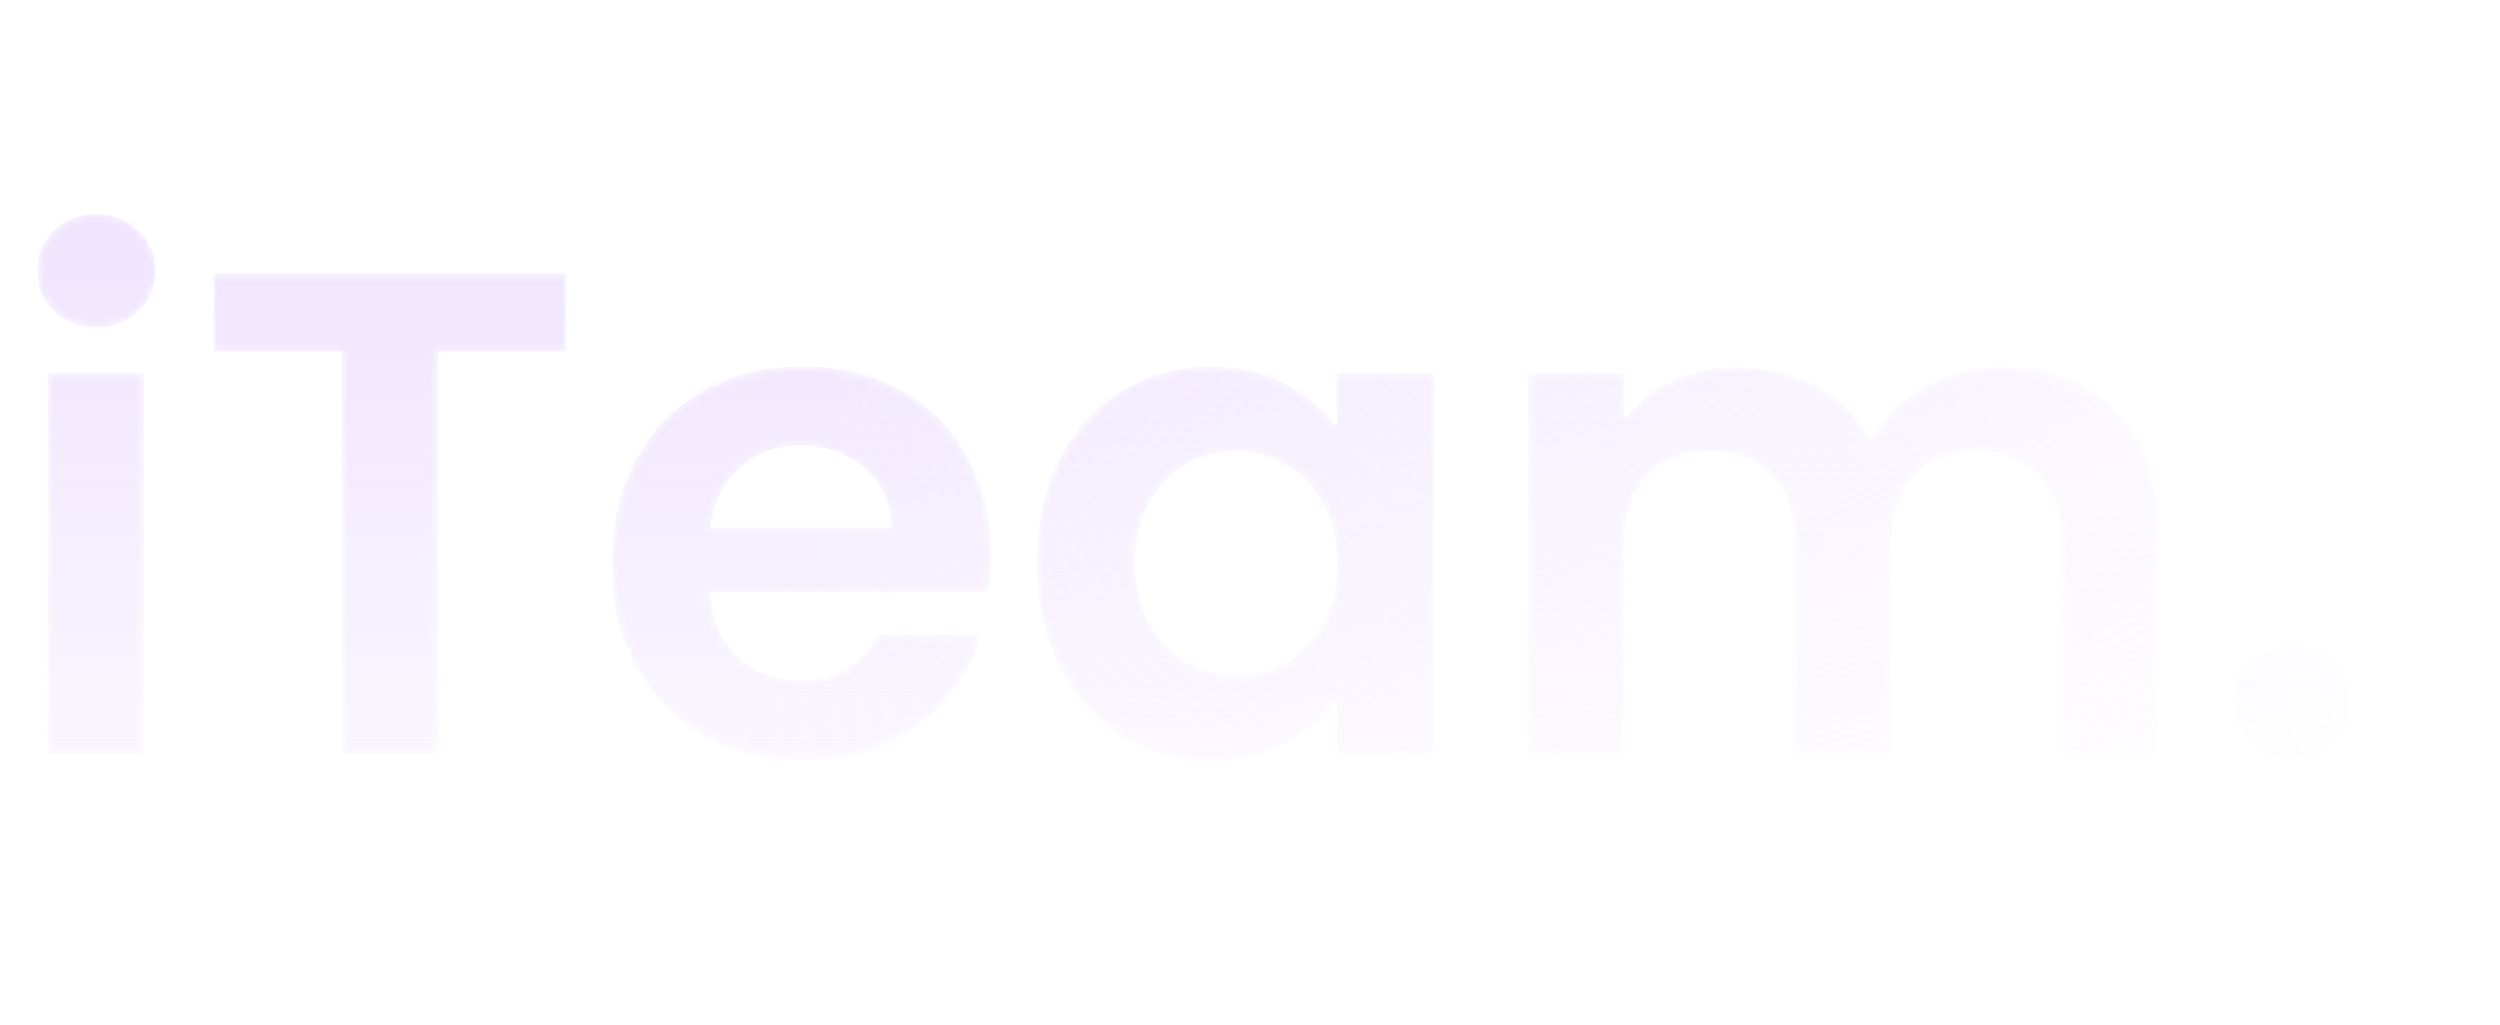 <svg width="305" height="125" viewBox="0 0 305 125" fill="none" xmlns="http://www.w3.org/2000/svg">
<mask id="mask0_5_17" style="mask-type:alpha" maskUnits="userSpaceOnUse" x="4" y="26" width="283" height="67">
<path d="M11.76 39.92C9.688 39.92 7.952 39.276 6.552 37.988C5.208 36.644 4.536 34.992 4.536 33.032C4.536 31.072 5.208 29.448 6.552 28.16C7.952 26.816 9.688 26.144 11.76 26.144C13.832 26.144 15.54 26.816 16.884 28.16C18.284 29.448 18.984 31.072 18.984 33.032C18.984 34.992 18.284 36.644 16.884 37.988C15.54 39.276 13.832 39.92 11.76 39.92ZM17.556 45.464V92H5.796V45.464H17.556ZM69.075 33.368V42.86H53.451V92H41.691V42.86H26.067V33.368H69.075ZM120.915 67.724C120.915 69.404 120.803 70.916 120.579 72.26H86.559C86.839 75.62 88.015 78.252 90.087 80.156C92.159 82.06 94.707 83.012 97.731 83.012C102.099 83.012 105.207 81.136 107.055 77.384H119.739C118.395 81.864 115.819 85.56 112.011 88.472C108.203 91.328 103.527 92.756 97.983 92.756C93.503 92.756 89.471 91.776 85.887 89.816C82.359 87.8 79.587 84.972 77.571 81.332C75.611 77.692 74.631 73.492 74.631 68.732C74.631 63.916 75.611 59.688 77.571 56.048C79.531 52.408 82.275 49.608 85.803 47.648C89.331 45.688 93.391 44.708 97.983 44.708C102.407 44.708 106.355 45.66 109.827 47.564C113.355 49.468 116.071 52.184 117.975 55.712C119.935 59.184 120.915 63.188 120.915 67.724ZM108.735 64.364C108.679 61.34 107.587 58.932 105.459 57.14C103.331 55.292 100.727 54.368 97.647 54.368C94.735 54.368 92.271 55.264 90.255 57.056C88.295 58.792 87.091 61.228 86.643 64.364H108.735ZM126.475 68.564C126.475 63.86 127.399 59.688 129.247 56.048C131.151 52.408 133.699 49.608 136.891 47.648C140.139 45.688 143.751 44.708 147.727 44.708C151.199 44.708 154.223 45.408 156.799 46.808C159.431 48.208 161.531 49.972 163.099 52.1V45.464H174.943V92H163.099V85.196C161.587 87.38 159.487 89.2 156.799 90.656C154.167 92.056 151.115 92.756 147.643 92.756C143.723 92.756 140.139 91.748 136.891 89.732C133.699 87.716 131.151 84.888 129.247 81.248C127.399 77.552 126.475 73.324 126.475 68.564ZM163.099 68.732C163.099 65.876 162.539 63.44 161.419 61.424C160.299 59.352 158.787 57.784 156.883 56.72C154.979 55.6 152.935 55.04 150.751 55.04C148.567 55.04 146.551 55.572 144.703 56.636C142.855 57.7 141.343 59.268 140.167 61.34C139.047 63.356 138.487 65.764 138.487 68.564C138.487 71.364 139.047 73.828 140.167 75.956C141.343 78.028 142.855 79.624 144.703 80.744C146.607 81.864 148.623 82.424 150.751 82.424C152.935 82.424 154.979 81.892 156.883 80.828C158.787 79.708 160.299 78.14 161.419 76.124C162.539 74.052 163.099 71.588 163.099 68.732ZM244.221 44.792C249.933 44.792 254.525 46.556 257.997 50.084C261.525 53.556 263.289 58.428 263.289 64.7V92H251.529V66.296C251.529 62.656 250.605 59.884 248.757 57.98C246.909 56.02 244.389 55.04 241.197 55.04C238.005 55.04 235.457 56.02 233.553 57.98C231.705 59.884 230.781 62.656 230.781 66.296V92H219.021V66.296C219.021 62.656 218.097 59.884 216.249 57.98C214.401 56.02 211.881 55.04 208.689 55.04C205.441 55.04 202.865 56.02 200.961 57.98C199.113 59.884 198.189 62.656 198.189 66.296V92H186.429V45.464H198.189V51.092C199.701 49.132 201.633 47.592 203.985 46.472C206.393 45.352 209.025 44.792 211.881 44.792C215.521 44.792 218.769 45.576 221.625 47.144C224.481 48.656 226.693 50.84 228.261 53.696C229.773 51.008 231.957 48.852 234.813 47.228C237.725 45.604 240.861 44.792 244.221 44.792ZM279.656 92.588C277.528 92.588 275.764 91.944 274.364 90.656C273.02 89.312 272.348 87.66 272.348 85.7C272.348 83.74 273.02 82.116 274.364 80.828C275.764 79.484 277.528 78.812 279.656 78.812C281.728 78.812 283.436 79.484 284.78 80.828C286.124 82.116 286.796 83.74 286.796 85.7C286.796 87.66 286.124 89.312 284.78 90.656C283.436 91.944 281.728 92.588 279.656 92.588Z" fill="url(#paint0_linear_5_17)"/>
</mask>
<g mask="url(#mask0_5_17)">
<path d="M11.76 39.92C9.688 39.92 7.952 39.276 6.552 37.988C5.208 36.644 4.536 34.992 4.536 33.032C4.536 31.072 5.208 29.448 6.552 28.16C7.952 26.816 9.688 26.144 11.76 26.144C13.832 26.144 15.54 26.816 16.884 28.16C18.284 29.448 18.984 31.072 18.984 33.032C18.984 34.992 18.284 36.644 16.884 37.988C15.54 39.276 13.832 39.92 11.76 39.92ZM17.556 45.464V92H5.796V45.464H17.556ZM69.075 33.368V42.86H53.451V92H41.691V42.86H26.067V33.368H69.075ZM120.915 67.724C120.915 69.404 120.803 70.916 120.579 72.26H86.559C86.839 75.62 88.015 78.252 90.087 80.156C92.159 82.06 94.707 83.012 97.731 83.012C102.099 83.012 105.207 81.136 107.055 77.384H119.739C118.395 81.864 115.819 85.56 112.011 88.472C108.203 91.328 103.527 92.756 97.983 92.756C93.503 92.756 89.471 91.776 85.887 89.816C82.359 87.8 79.587 84.972 77.571 81.332C75.611 77.692 74.631 73.492 74.631 68.732C74.631 63.916 75.611 59.688 77.571 56.048C79.531 52.408 82.275 49.608 85.803 47.648C89.331 45.688 93.391 44.708 97.983 44.708C102.407 44.708 106.355 45.66 109.827 47.564C113.355 49.468 116.071 52.184 117.975 55.712C119.935 59.184 120.915 63.188 120.915 67.724ZM108.735 64.364C108.679 61.34 107.587 58.932 105.459 57.14C103.331 55.292 100.727 54.368 97.647 54.368C94.735 54.368 92.271 55.264 90.255 57.056C88.295 58.792 87.091 61.228 86.643 64.364H108.735ZM126.475 68.564C126.475 63.86 127.399 59.688 129.247 56.048C131.151 52.408 133.699 49.608 136.891 47.648C140.139 45.688 143.751 44.708 147.727 44.708C151.199 44.708 154.223 45.408 156.799 46.808C159.431 48.208 161.531 49.972 163.099 52.1V45.464H174.943V92H163.099V85.196C161.587 87.38 159.487 89.2 156.799 90.656C154.167 92.056 151.115 92.756 147.643 92.756C143.723 92.756 140.139 91.748 136.891 89.732C133.699 87.716 131.151 84.888 129.247 81.248C127.399 77.552 126.475 73.324 126.475 68.564ZM163.099 68.732C163.099 65.876 162.539 63.44 161.419 61.424C160.299 59.352 158.787 57.784 156.883 56.72C154.979 55.6 152.935 55.04 150.751 55.04C148.567 55.04 146.551 55.572 144.703 56.636C142.855 57.7 141.343 59.268 140.167 61.34C139.047 63.356 138.487 65.764 138.487 68.564C138.487 71.364 139.047 73.828 140.167 75.956C141.343 78.028 142.855 79.624 144.703 80.744C146.607 81.864 148.623 82.424 150.751 82.424C152.935 82.424 154.979 81.892 156.883 80.828C158.787 79.708 160.299 78.14 161.419 76.124C162.539 74.052 163.099 71.588 163.099 68.732ZM244.221 44.792C249.933 44.792 254.525 46.556 257.997 50.084C261.525 53.556 263.289 58.428 263.289 64.7V92H251.529V66.296C251.529 62.656 250.605 59.884 248.757 57.98C246.909 56.02 244.389 55.04 241.197 55.04C238.005 55.04 235.457 56.02 233.553 57.98C231.705 59.884 230.781 62.656 230.781 66.296V92H219.021V66.296C219.021 62.656 218.097 59.884 216.249 57.98C214.401 56.02 211.881 55.04 208.689 55.04C205.441 55.04 202.865 56.02 200.961 57.98C199.113 59.884 198.189 62.656 198.189 66.296V92H186.429V45.464H198.189V51.092C199.701 49.132 201.633 47.592 203.985 46.472C206.393 45.352 209.025 44.792 211.881 44.792C215.521 44.792 218.769 45.576 221.625 47.144C224.481 48.656 226.693 50.84 228.261 53.696C229.773 51.008 231.957 48.852 234.813 47.228C237.725 45.604 240.861 44.792 244.221 44.792ZM279.656 92.588C277.528 92.588 275.764 91.944 274.364 90.656C273.02 89.312 272.348 87.66 272.348 85.7C272.348 83.74 273.02 82.116 274.364 80.828C275.764 79.484 277.528 78.812 279.656 78.812C281.728 78.812 283.436 79.484 284.78 80.828C286.124 82.116 286.796 83.74 286.796 85.7C286.796 87.66 286.124 89.312 284.78 90.656C283.436 91.944 281.728 92.588 279.656 92.588Z" fill="url(#paint1_linear_5_17)"/>
</g>
<defs>
<linearGradient id="paint0_linear_5_17" x1="9.5" y1="32" x2="297.5" y2="92" gradientUnits="userSpaceOnUse">
<stop offset="0.307" stop-color="#5C34B0"/>
<stop offset="1" stop-color="#5C34B0" stop-opacity="0.17"/>
</linearGradient>
<linearGradient id="paint1_linear_5_17" x1="152.5" y1="0" x2="152.5" y2="125" gradientUnits="userSpaceOnUse">
<stop stop-color="#EBDCFD"/>
<stop offset="1" stop-color="#EBDCFD" stop-opacity="0"/>
</linearGradient>
</defs>
</svg>
